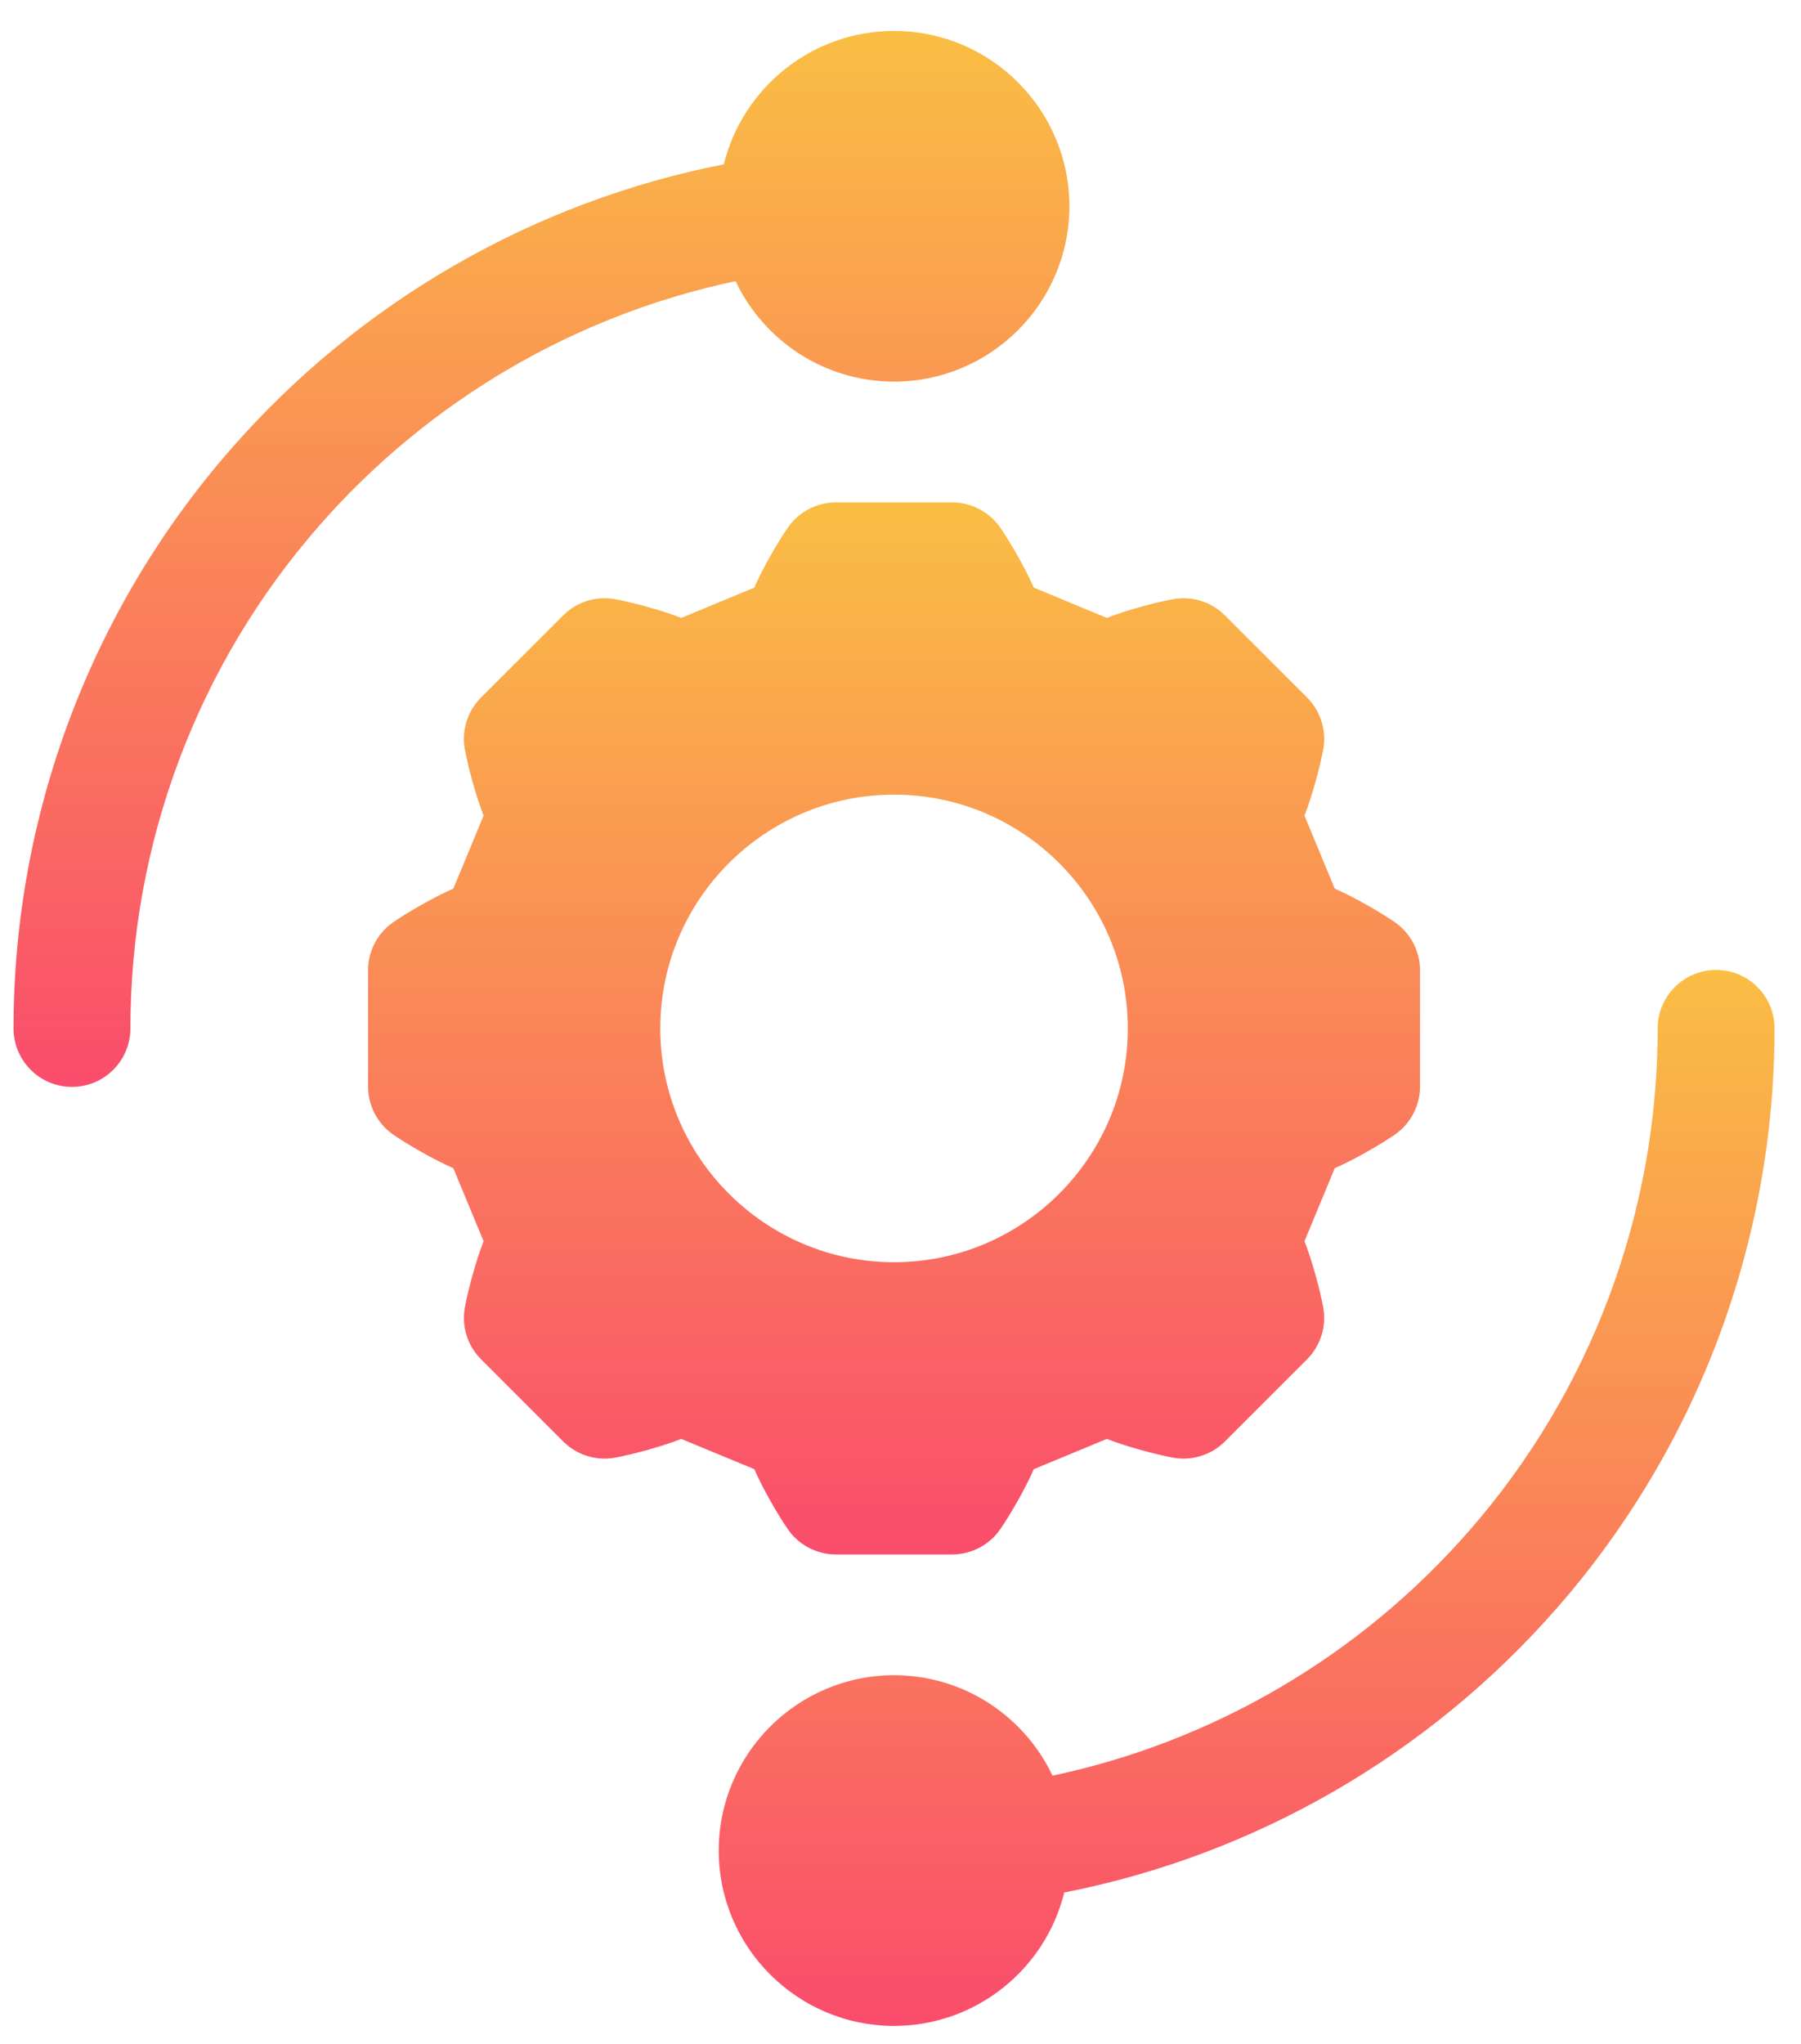 <svg width="52" height="59" viewBox="0 0 52 59" fill="none" xmlns="http://www.w3.org/2000/svg">
<path d="M25.814 0.893C23.44 0.893 21.443 2.536 20.899 4.744C15.406 5.822 10.395 8.705 6.675 12.955C2.623 17.586 0.391 23.529 0.391 29.69C0.391 30.622 1.146 31.378 2.078 31.378C3.01 31.378 3.765 30.622 3.765 29.69C3.765 24.347 5.701 19.193 9.215 15.178C12.371 11.57 16.598 9.098 21.238 8.117C22.051 9.83 23.796 11.017 25.814 11.017C28.605 11.017 30.876 8.746 30.876 5.955C30.876 3.163 28.605 0.893 25.814 0.893Z" fill="url(#paint0_linear)"/>
<path d="M40.276 26.626C39.868 26.343 39.092 25.894 38.538 25.655L37.664 23.546C37.88 23.002 38.116 22.132 38.206 21.63C38.304 21.086 38.129 20.529 37.739 20.138L35.365 17.765C34.974 17.374 34.417 17.2 33.874 17.297C33.379 17.386 32.515 17.618 31.958 17.839L29.849 16.965C29.617 16.43 29.169 15.647 28.877 15.228C28.562 14.774 28.044 14.504 27.492 14.504H24.135C23.583 14.504 23.066 14.774 22.75 15.228C22.466 15.636 22.017 16.412 21.779 16.965L19.669 17.839C19.126 17.623 18.256 17.388 17.754 17.297C17.21 17.2 16.653 17.374 16.262 17.765L13.889 20.138C13.498 20.529 13.323 21.086 13.421 21.63C13.51 22.125 13.742 22.989 13.963 23.546L13.089 25.655C12.553 25.886 11.771 26.334 11.351 26.626C10.898 26.942 10.627 27.459 10.627 28.012V31.368C10.627 31.921 10.898 32.438 11.351 32.754C11.759 33.037 12.536 33.486 13.089 33.725L13.963 35.834C13.747 36.378 13.511 37.247 13.421 37.75C13.323 38.294 13.498 38.851 13.889 39.242L16.262 41.615C16.652 42.006 17.209 42.18 17.754 42.083C18.248 41.993 19.113 41.762 19.669 41.541L21.779 42.414C22.01 42.95 22.458 43.733 22.75 44.152C23.066 44.606 23.583 44.876 24.135 44.876H27.492C28.044 44.876 28.562 44.606 28.877 44.152C29.161 43.744 29.61 42.968 29.849 42.414L31.958 41.541C32.501 41.756 33.371 41.992 33.874 42.083C34.417 42.18 34.974 42.006 35.365 41.615L37.739 39.242C38.129 38.851 38.304 38.294 38.206 37.75C38.117 37.255 37.885 36.391 37.664 35.834L38.538 33.725C39.074 33.494 39.856 33.045 40.276 32.754C40.729 32.438 41 31.921 41 31.368V28.012C41 27.459 40.729 26.942 40.276 26.626ZM25.814 36.44C22.092 36.44 19.064 33.412 19.064 29.69C19.064 25.968 22.092 22.941 25.814 22.941C29.535 22.941 32.563 25.968 32.563 29.69C32.563 33.412 29.535 36.44 25.814 36.44Z" fill="url(#paint1_linear)"/>
<path d="M49.549 28.002C48.617 28.002 47.862 28.758 47.862 29.69C47.862 35.033 45.926 40.187 42.412 44.202C39.256 47.809 35.029 50.282 30.389 51.263C29.577 49.55 27.831 48.363 25.814 48.363C23.022 48.363 20.752 50.634 20.752 53.425C20.752 56.217 23.022 58.487 25.814 58.487C28.188 58.487 30.184 56.844 30.728 54.636C36.221 53.558 41.233 50.675 44.952 46.425C49.005 41.794 51.236 35.85 51.236 29.69C51.236 28.758 50.481 28.002 49.549 28.002Z" fill="url(#paint2_linear)"/>
<defs>
<linearGradient id="paint0_linear" x1="15.633" y1="0.893" x2="15.633" y2="31.378" gradientUnits="userSpaceOnUse">
<stop stop-color="#FABE44"/>
<stop offset="1" stop-color="#FA4C6C"/>
</linearGradient>
<linearGradient id="paint1_linear" x1="25.814" y1="14.504" x2="25.814" y2="44.876" gradientUnits="userSpaceOnUse">
<stop stop-color="#FABE44"/>
<stop offset="1" stop-color="#FA4C6C"/>
</linearGradient>
<linearGradient id="paint2_linear" x1="35.994" y1="28.002" x2="35.994" y2="58.487" gradientUnits="userSpaceOnUse">
<stop stop-color="#FABE44"/>
<stop offset="1" stop-color="#FA4C6C"/>
</linearGradient>
</defs>
</svg>
